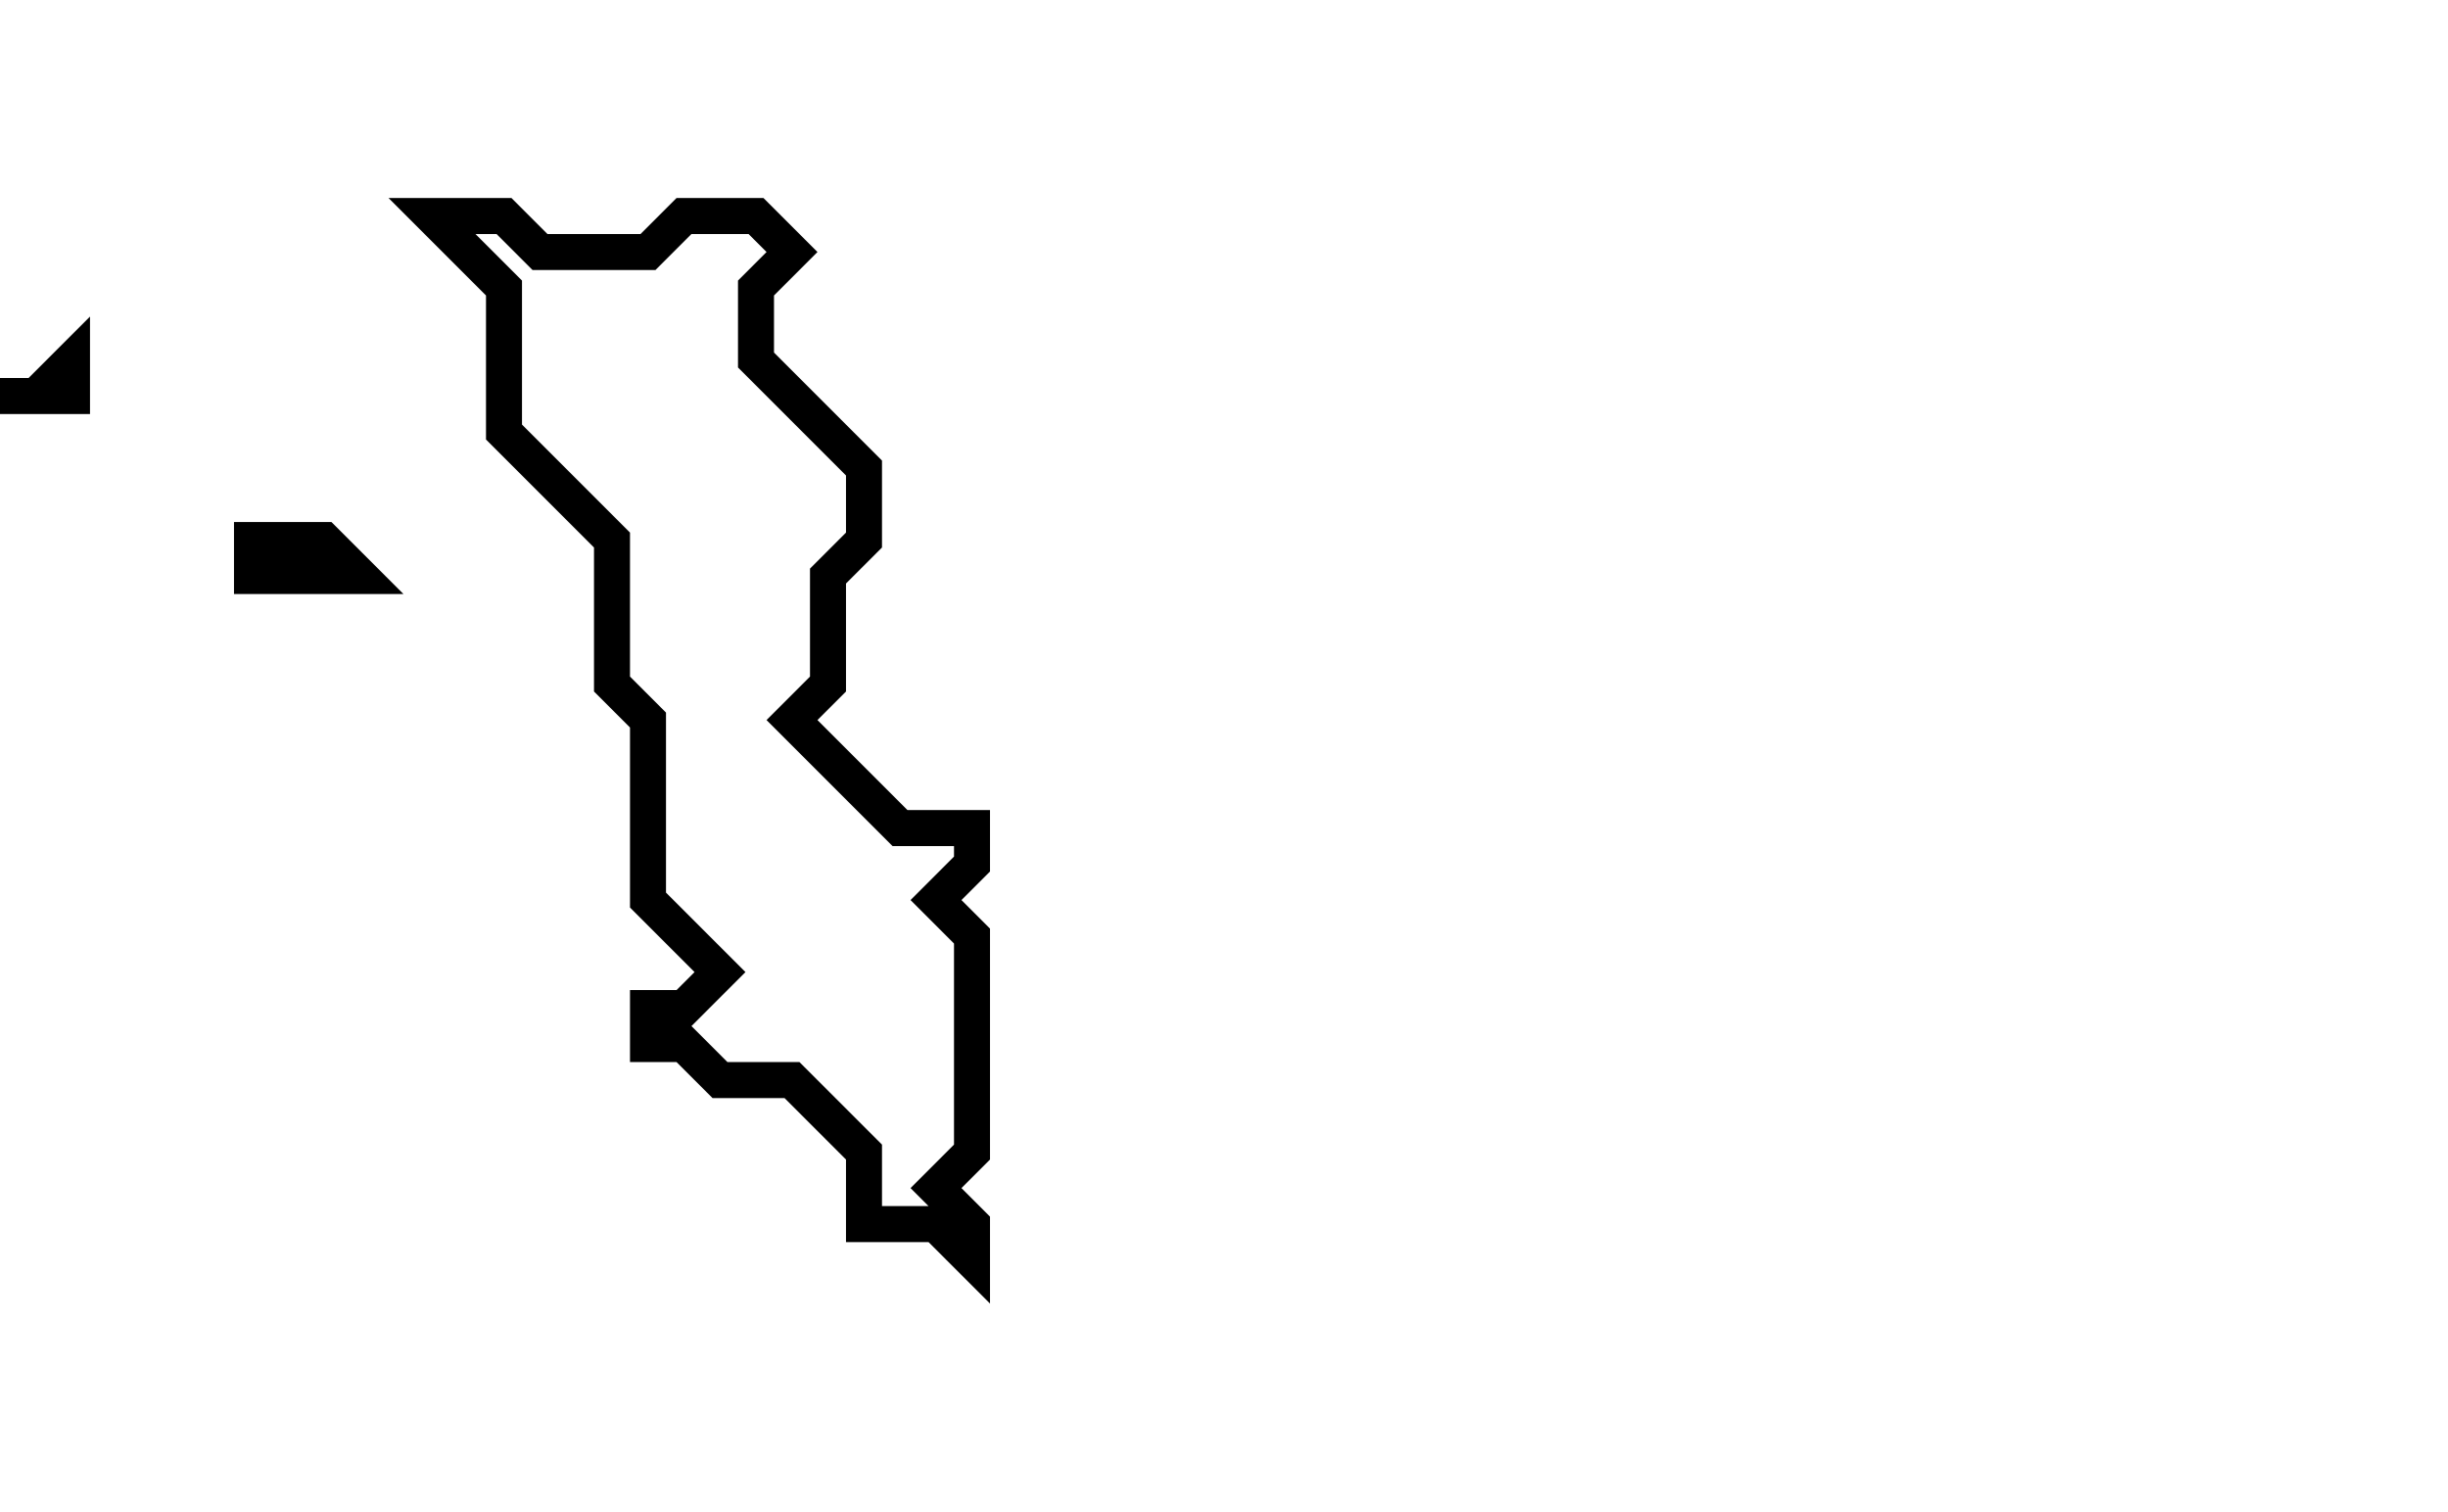 <svg xmlns="http://www.w3.org/2000/svg" width="68" height="42">
  <path d="M 7,15 L 7,16 L 10,16 L 9,15 Z" fill="none" stroke="black" stroke-width="1"/>
  <path d="M 2,10 L 1,11 L 0,11 L 2,11 Z" fill="none" stroke="black" stroke-width="1"/>
  <path d="M 12,6 L 14,8 L 14,12 L 17,15 L 17,19 L 18,20 L 18,25 L 20,27 L 19,28 L 18,28 L 18,29 L 19,29 L 20,30 L 22,30 L 24,32 L 24,34 L 26,34 L 27,35 L 27,34 L 26,33 L 27,32 L 27,26 L 26,25 L 27,24 L 27,23 L 25,23 L 22,20 L 23,19 L 23,16 L 24,15 L 24,13 L 21,10 L 21,8 L 22,7 L 21,6 L 19,6 L 18,7 L 15,7 L 14,6 Z" fill="none" stroke="black" stroke-width="1"/>
</svg>